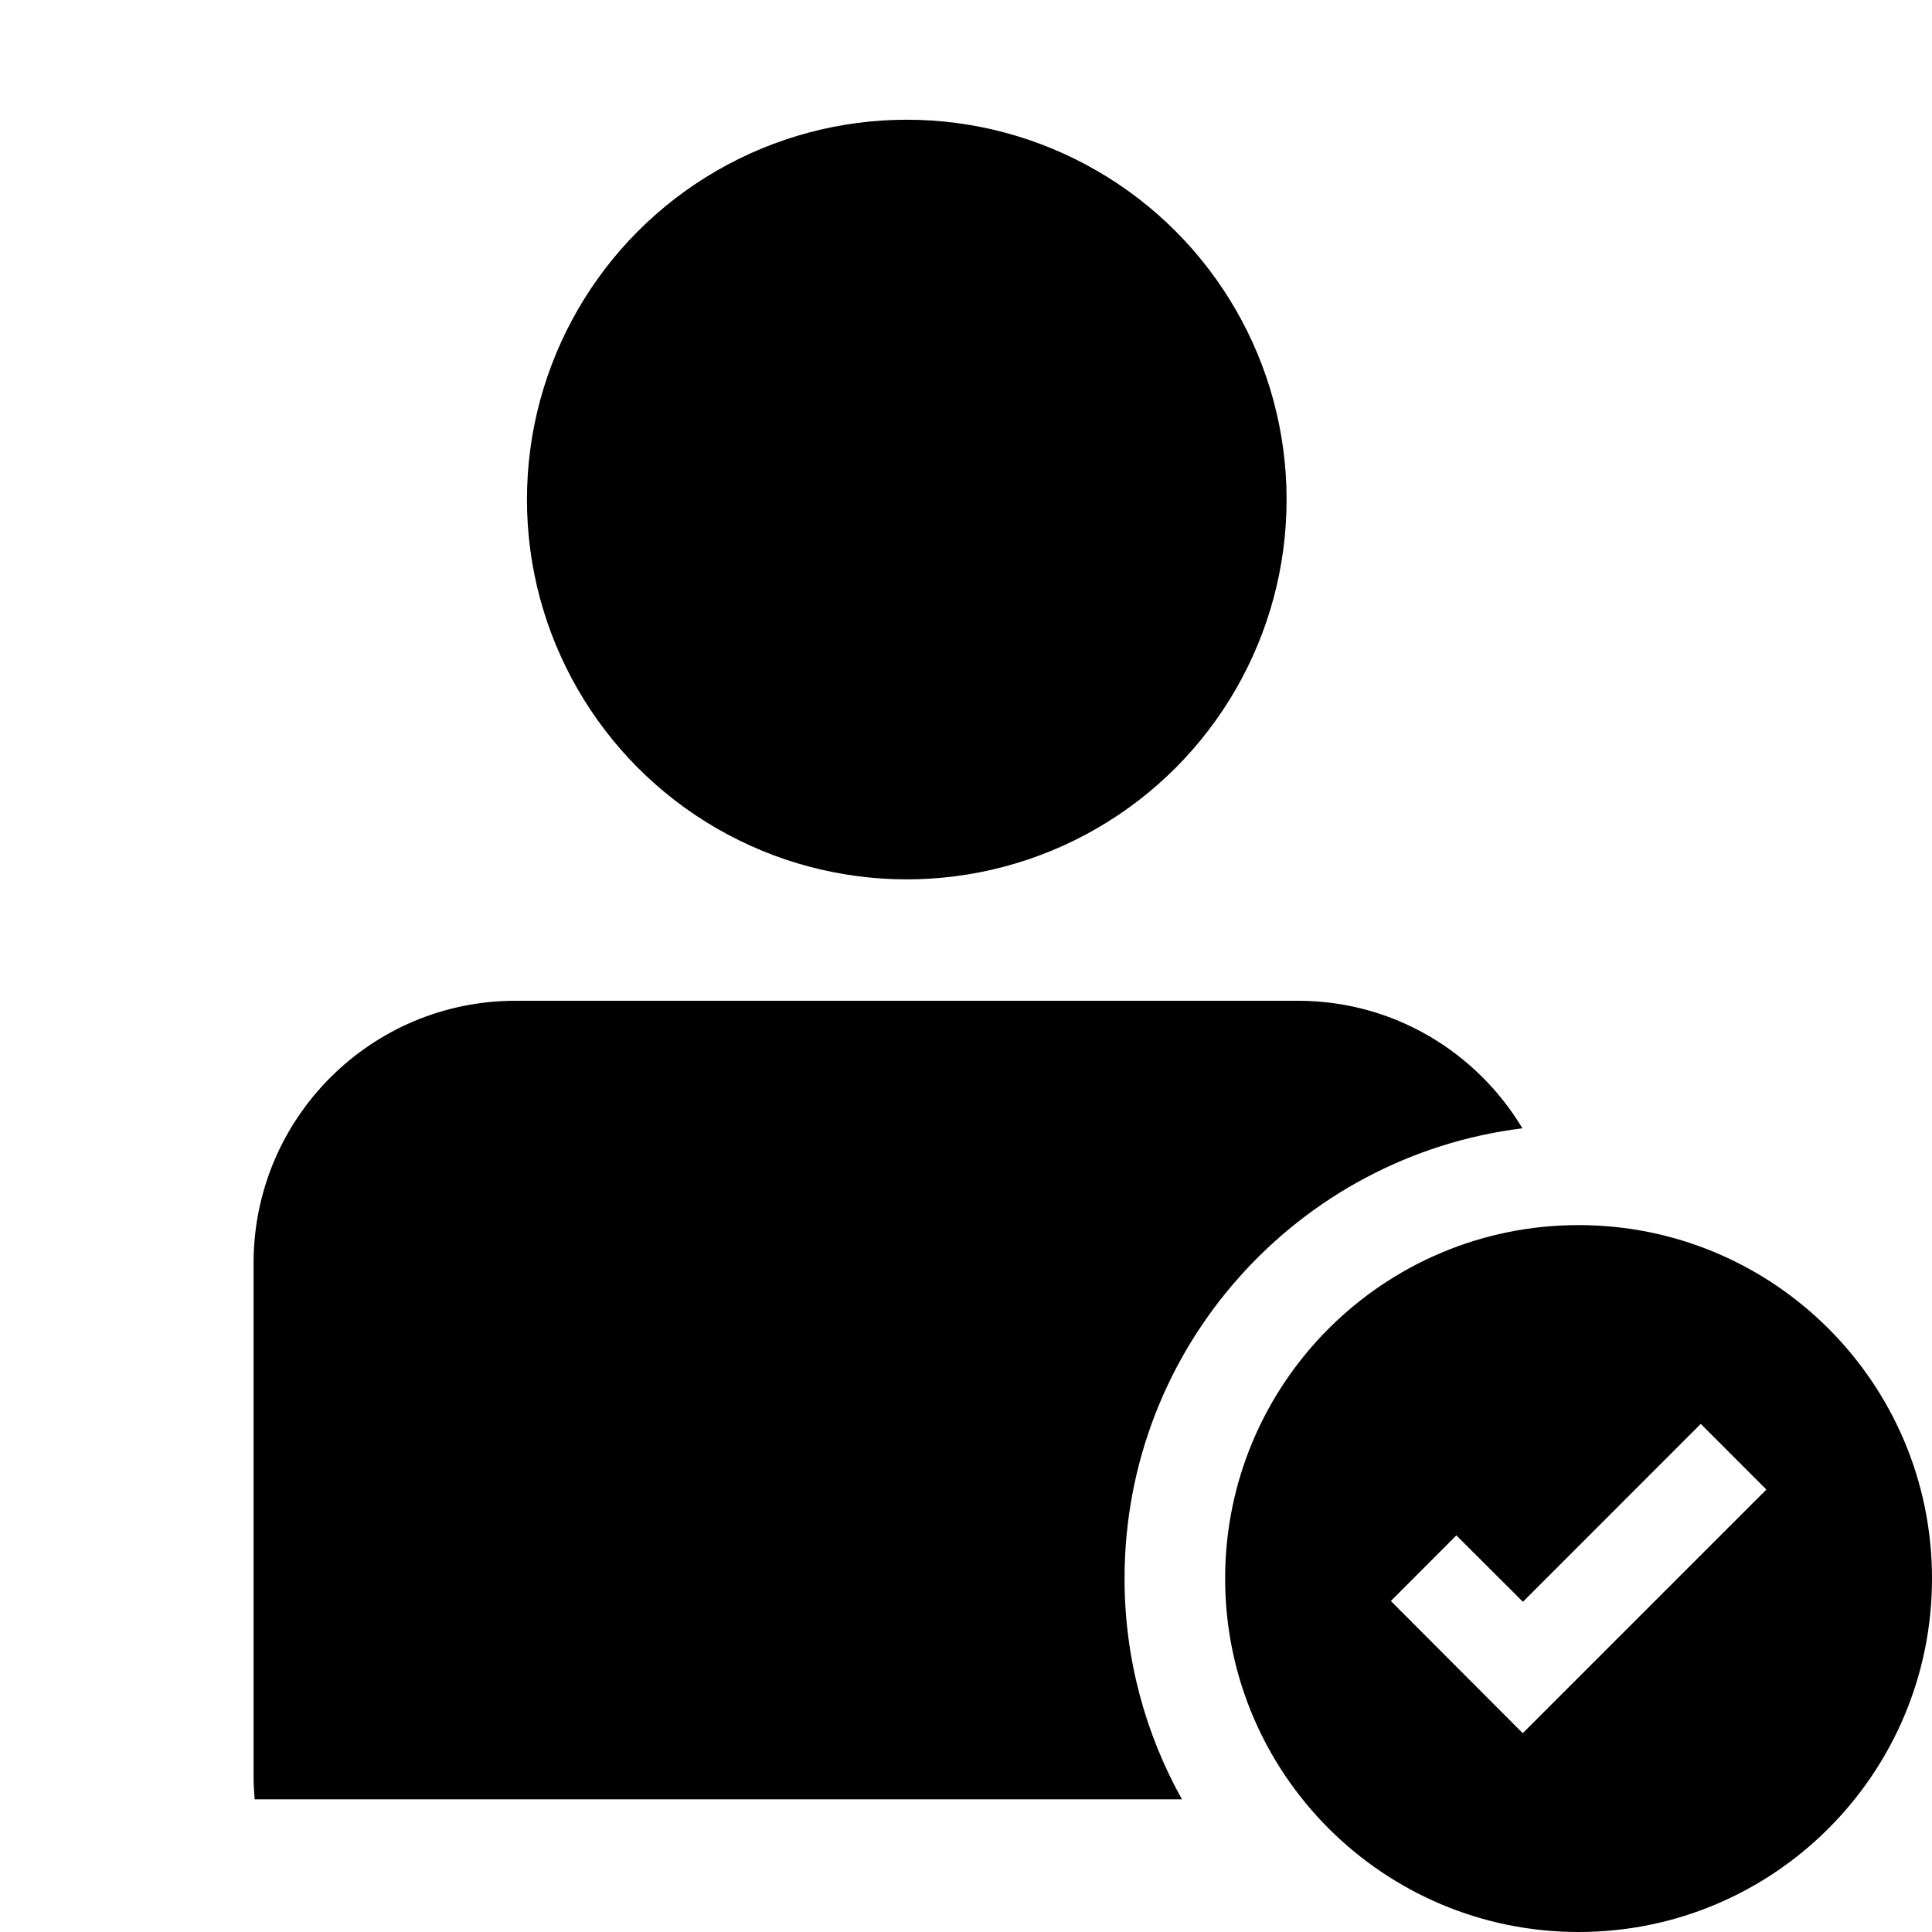 <?xml version="1.0" encoding="utf-8"?>
<!-- Generator: Adobe Illustrator 14.0.0, SVG Export Plug-In . SVG Version: 6.00 Build 43363)  -->
<!DOCTYPE svg PUBLIC "-//W3C//DTD SVG 1.1//EN" "http://www.w3.org/Graphics/SVG/1.1/DTD/svg11.dtd">
<svg version="1.1" id="Capa_1" xmlns="http://www.w3.org/2000/svg" xmlns:xlink="http://www.w3.org/1999/xlink" x="0px" y="0px"
	 width="64px" height="64px" viewBox="0 0 64 64" enable-background="new 0 0 64 64" xml:space="preserve">
<g>
	<circle cx="30.038" cy="16.548" r="12.582"/>
	<g>
		<path d="M37.252,52.29c0-7.675,5.752-13.995,13.18-14.913c-1.518-2.528-4.273-4.225-7.432-4.225H17.077
			c-4.792,0-8.677,3.889-8.677,8.688v17.047c0,0.242,0.019,0.48,0.036,0.718h30.718C37.945,57.438,37.252,54.946,37.252,52.29z"/>
	</g>
	<path d="M52.293,40.583c-6.467,0-11.709,5.242-11.709,11.707c0,6.466,5.242,11.71,11.709,11.71S64,58.756,64,52.29
		C64,45.825,58.76,40.583,52.293,40.583z M50.443,57.414l-2.17-2.175l-2.199-2.204l2.17-2.173l2.205,2.2l5.891-5.894l2.174,2.175
		L50.443,57.414z"/>
</g>
</svg>
